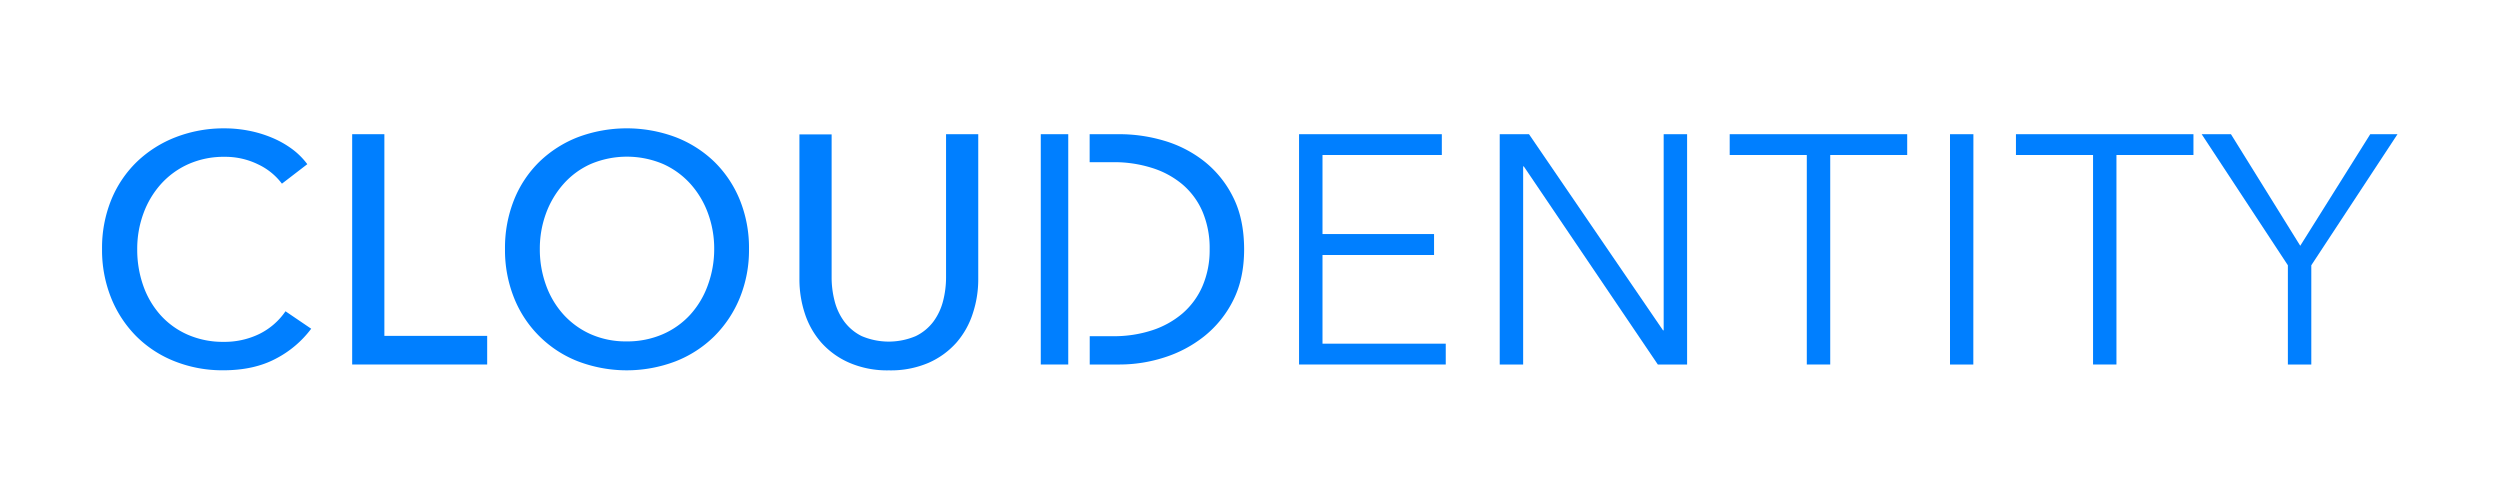 <svg id="Layer_1" data-name="Layer 1" xmlns="http://www.w3.org/2000/svg" viewBox="0 0 1000 200"><defs><style>.cls-1{fill:#007FFF;}</style></defs><title>cloudentity-white</title><path class="cls-1" d="M124.48,131.49a41.49,41.49,0,0,1-14.19,12q-8.72,4.62-20.94,4.62a51.62,51.62,0,0,1-19.45-3.58,45.14,45.14,0,0,1-15.36-10,46.14,46.14,0,0,1-10.08-15.35,51.25,51.25,0,0,1-3.64-19.58,50.94,50.94,0,0,1,3.7-19.72A44.78,44.78,0,0,1,54.8,64.67a46.9,46.9,0,0,1,15.55-9.82,53.16,53.16,0,0,1,19.52-3.51,50.82,50.82,0,0,1,9.5.91A47.21,47.21,0,0,1,108.6,55a38.43,38.43,0,0,1,8.07,4.49,29.32,29.32,0,0,1,6.25,6.18l-10.15,7.8a25.45,25.45,0,0,0-9.57-7.74,29.74,29.74,0,0,0-13.33-3,34.69,34.69,0,0,0-14.51,2.92,32.7,32.7,0,0,0-11,8,36.08,36.08,0,0,0-7,11.77,40.82,40.82,0,0,0-2.47,14.25,43.28,43.28,0,0,0,2.4,14.57A35,35,0,0,0,64.17,126a31.74,31.74,0,0,0,10.93,7.88,35,35,0,0,0,14.38,2.86,31.83,31.83,0,0,0,14.18-3.12,27.34,27.34,0,0,0,10.54-9.11Z"/><path class="cls-1" d="M153.75,134.35h41.12V145.8h-54V53.68h12.88Z"/><path class="cls-1" d="M299.6,99.61a50.52,50.52,0,0,1-3.7,19.58,46.48,46.48,0,0,1-10.22,15.35,45.74,45.74,0,0,1-15.48,10,54.82,54.82,0,0,1-39,0,45.15,45.15,0,0,1-25.57-25.37A51.25,51.25,0,0,1,202,99.61a51.68,51.68,0,0,1,3.64-19.72,44.33,44.33,0,0,1,10.15-15.22,46.32,46.32,0,0,1,15.42-9.82,55.84,55.84,0,0,1,39,0,46.19,46.19,0,0,1,15.48,9.82A45.22,45.22,0,0,1,295.9,79.89,50.94,50.94,0,0,1,299.6,99.61Zm-13.92,0a40.82,40.82,0,0,0-2.47-14.25,36.08,36.08,0,0,0-7-11.77,32.7,32.7,0,0,0-11-8,37.19,37.19,0,0,0-28.89,0,32,32,0,0,0-10.92,8,36.64,36.64,0,0,0-7,11.77,40.82,40.82,0,0,0-2.47,14.25,41.68,41.68,0,0,0,2.47,14.44,35.16,35.16,0,0,0,7,11.77,32.65,32.65,0,0,0,10.93,7.88,34.69,34.69,0,0,0,14.31,2.86,35.62,35.62,0,0,0,14.44-2.86,32.29,32.29,0,0,0,11.06-7.88,35.16,35.16,0,0,0,7-11.77A41.68,41.68,0,0,0,285.68,99.61Z"/><path class="cls-1" d="M355.55,148.14a38.21,38.21,0,0,1-15.87-3.06A32.22,32.22,0,0,1,328.49,137a33.1,33.1,0,0,1-6.57-11.65,43.47,43.47,0,0,1-2.15-13.59v-58h12.88v57.25a37.75,37.75,0,0,0,1.17,9.3,23.64,23.64,0,0,0,3.84,8.26,19.48,19.48,0,0,0,7,5.86,27.64,27.64,0,0,0,21.66,0,19.35,19.35,0,0,0,7.09-5.86,23.64,23.64,0,0,0,3.84-8.26,37.75,37.75,0,0,0,1.17-9.3V53.68h12.88v58a43.18,43.18,0,0,1-2.15,13.59A33.1,33.1,0,0,1,382.61,137a32.22,32.22,0,0,1-11.19,8.13A38.21,38.21,0,0,1,355.55,148.14Z"/><path class="cls-1" d="M529,137.47H578.3v8.33H519.62V53.68h57.11V62H529V93.62h44.62V102H529Z"/><path class="cls-1" d="M665.21,132.14h.26V53.68h9.37V145.8H663.13L609.52,66.56h-.26V145.8h-9.37V53.68H611.6Z"/><path class="cls-1" d="M732.09,145.8h-9.37V62H691.88V53.68h71V62H732.09Z"/><path class="cls-1" d="M789.33,145.8H780V53.68h9.36Z"/><path class="cls-1" d="M846.58,145.8h-9.36V62H806.38V53.68h71V62H846.58Z"/><path class="cls-1" d="M924.52,145.8h-9.37V106.11L880.67,53.68h11.71L920.1,98.31l28-44.63H959l-34.48,52.43Z"/><rect class="cls-1" x="416.31" y="53.68" width="10.99" height="92.12"/><path class="cls-1" d="M493.21,78.79a42,42,0,0,0-11.58-14.31,47.69,47.69,0,0,0-16-8.2,62.57,62.57,0,0,0-17.69-2.6H435.86V64.87h9.47a50.08,50.08,0,0,1,15.41,2.28A35.1,35.1,0,0,1,473,73.78a29.76,29.76,0,0,1,8,10.86,37.35,37.35,0,0,1,2.86,15.1,36.3,36.3,0,0,1-2.86,14.7,30.27,30.27,0,0,1-8,10.93,35.69,35.69,0,0,1-12.23,6.77,48.9,48.9,0,0,1-15.41,2.34h-9.47V145.8h12.07a58.23,58.23,0,0,0,17.69-2.8,49.63,49.63,0,0,0,16-8.46,42.75,42.75,0,0,0,11.58-14.31q4.41-8.66,4.42-20.49Q497.63,87.5,493.21,78.79Z"/></svg>
